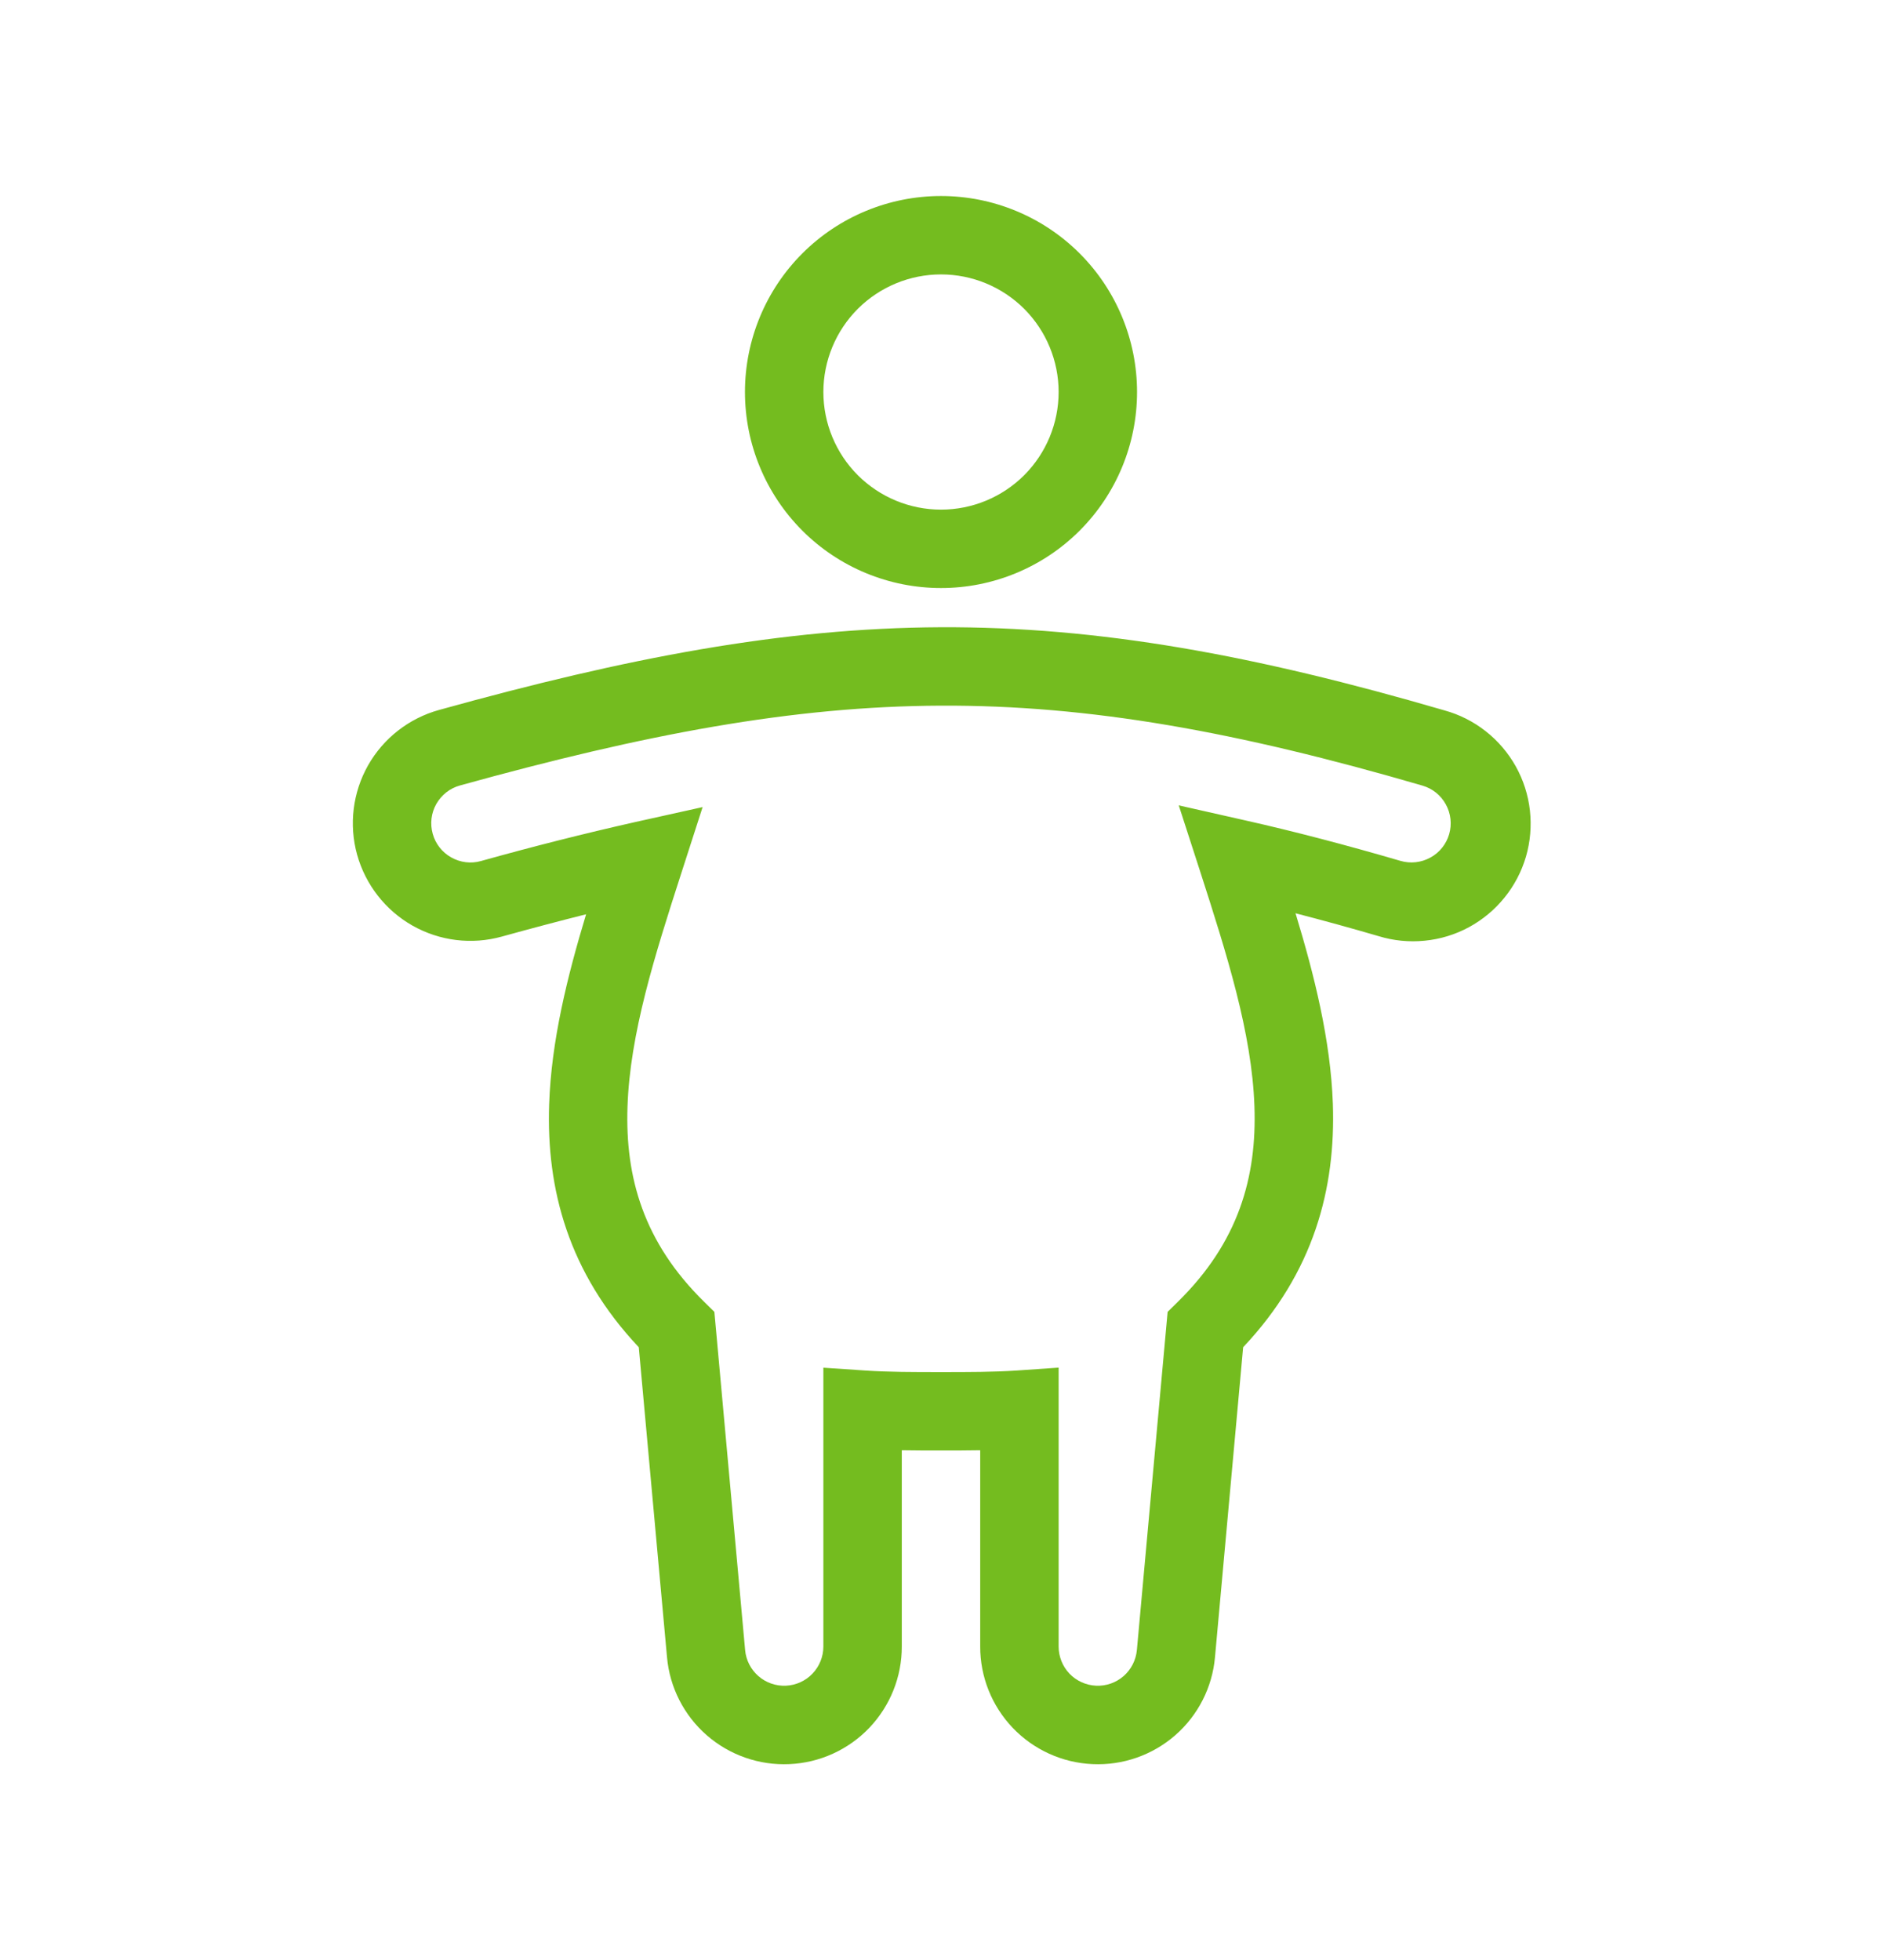 <svg width="24" height="25" viewBox="0 0 24 25" fill="none" xmlns="http://www.w3.org/2000/svg">
<g id="icon / weight">
<path id="Vector" fill-rule="evenodd" clip-rule="evenodd" d="M12 3.5C11.602 3.5 11.221 3.658 10.939 3.939C10.658 4.221 10.5 4.602 10.5 5C10.5 5.398 10.658 5.779 10.939 6.061C11.221 6.342 11.602 6.5 12 6.5C12.398 6.5 12.779 6.342 13.061 6.061C13.342 5.779 13.5 5.398 13.5 5C13.5 4.602 13.342 4.221 13.061 3.939C12.779 3.658 12.398 3.5 12 3.5ZM9.5 5C9.5 4.337 9.763 3.701 10.232 3.232C10.701 2.763 11.337 2.5 12 2.5C12.663 2.5 13.299 2.763 13.768 3.232C14.237 3.701 14.5 4.337 14.5 5C14.5 5.663 14.237 6.299 13.768 6.768C13.299 7.237 12.663 7.5 12 7.5C11.337 7.5 10.701 7.237 10.232 6.768C9.763 6.299 9.5 5.663 9.5 5ZM11.993 8C14.017 7.991 15.998 8.354 18.419 9.06C18.611 9.113 18.79 9.203 18.946 9.326C19.103 9.449 19.233 9.602 19.33 9.775C19.427 9.949 19.488 10.14 19.51 10.337C19.532 10.535 19.515 10.735 19.46 10.925C19.404 11.116 19.311 11.294 19.186 11.448C19.061 11.603 18.907 11.731 18.732 11.826C18.558 11.92 18.366 11.979 18.168 11.998C17.97 12.018 17.77 11.998 17.581 11.94C17.229 11.837 16.876 11.74 16.521 11.648C16.762 12.441 16.968 13.266 16.997 14.075C17.035 15.16 16.754 16.229 15.853 17.183L15.494 21.136C15.46 21.521 15.278 21.878 14.987 22.132C14.696 22.386 14.318 22.518 13.932 22.5C13.546 22.483 13.182 22.317 12.915 22.038C12.648 21.758 12.499 21.386 12.5 21V18.497C12.336 18.5 12.173 18.5 12.009 18.5H11.991C11.827 18.5 11.664 18.5 11.5 18.497V21C11.501 21.386 11.352 21.758 11.085 22.038C10.818 22.317 10.454 22.483 10.068 22.5C9.682 22.518 9.304 22.386 9.013 22.132C8.722 21.878 8.54 21.521 8.506 21.136L8.146 17.183C7.249 16.232 6.966 15.167 7.003 14.085C7.03 13.277 7.235 12.453 7.474 11.661C7.131 11.747 6.773 11.842 6.401 11.945C6.018 12.052 5.608 12.002 5.261 11.806C4.915 11.61 4.661 11.284 4.554 10.901C4.448 10.518 4.498 10.108 4.694 9.761C4.89 9.415 5.216 9.161 5.599 9.055C8 8.388 9.974 8.01 11.993 8ZM18.14 10.02C15.77 9.329 13.891 8.992 11.998 9C10.106 9.008 8.229 9.363 5.866 10.018C5.738 10.053 5.63 10.138 5.564 10.254C5.499 10.369 5.482 10.506 5.518 10.634C5.553 10.762 5.638 10.87 5.753 10.935C5.869 11.001 6.006 11.018 6.133 10.982C6.787 10.799 7.446 10.632 8.108 10.483L8.96 10.294L8.692 11.125C8.347 12.193 8.033 13.185 8.002 14.118C7.972 15.017 8.207 15.845 8.979 16.603L9.11 16.732L9.502 21.045C9.513 21.173 9.574 21.292 9.671 21.377C9.768 21.462 9.894 21.506 10.023 21.5C10.151 21.494 10.273 21.439 10.361 21.346C10.45 21.253 10.5 21.129 10.5 21V17.444L11.034 17.48C11.334 17.5 11.648 17.5 12 17.5C12.352 17.5 12.666 17.5 12.966 17.48L13.5 17.443V21C13.5 21.129 13.55 21.253 13.638 21.346C13.727 21.439 13.849 21.494 13.977 21.5C14.106 21.506 14.232 21.462 14.329 21.377C14.426 21.292 14.486 21.173 14.498 21.045L14.89 16.732L15.021 16.603C15.795 15.843 16.029 15.012 15.997 14.11C15.964 13.173 15.647 12.177 15.302 11.106L15.032 10.272L15.887 10.465C16.505 10.604 17.157 10.775 17.86 10.98C17.987 11.017 18.124 11.002 18.24 10.938C18.357 10.875 18.443 10.767 18.48 10.64C18.517 10.513 18.502 10.376 18.438 10.26C18.375 10.143 18.267 10.057 18.14 10.02Z" fill="#74BC1F"/>
</g>
</svg>
